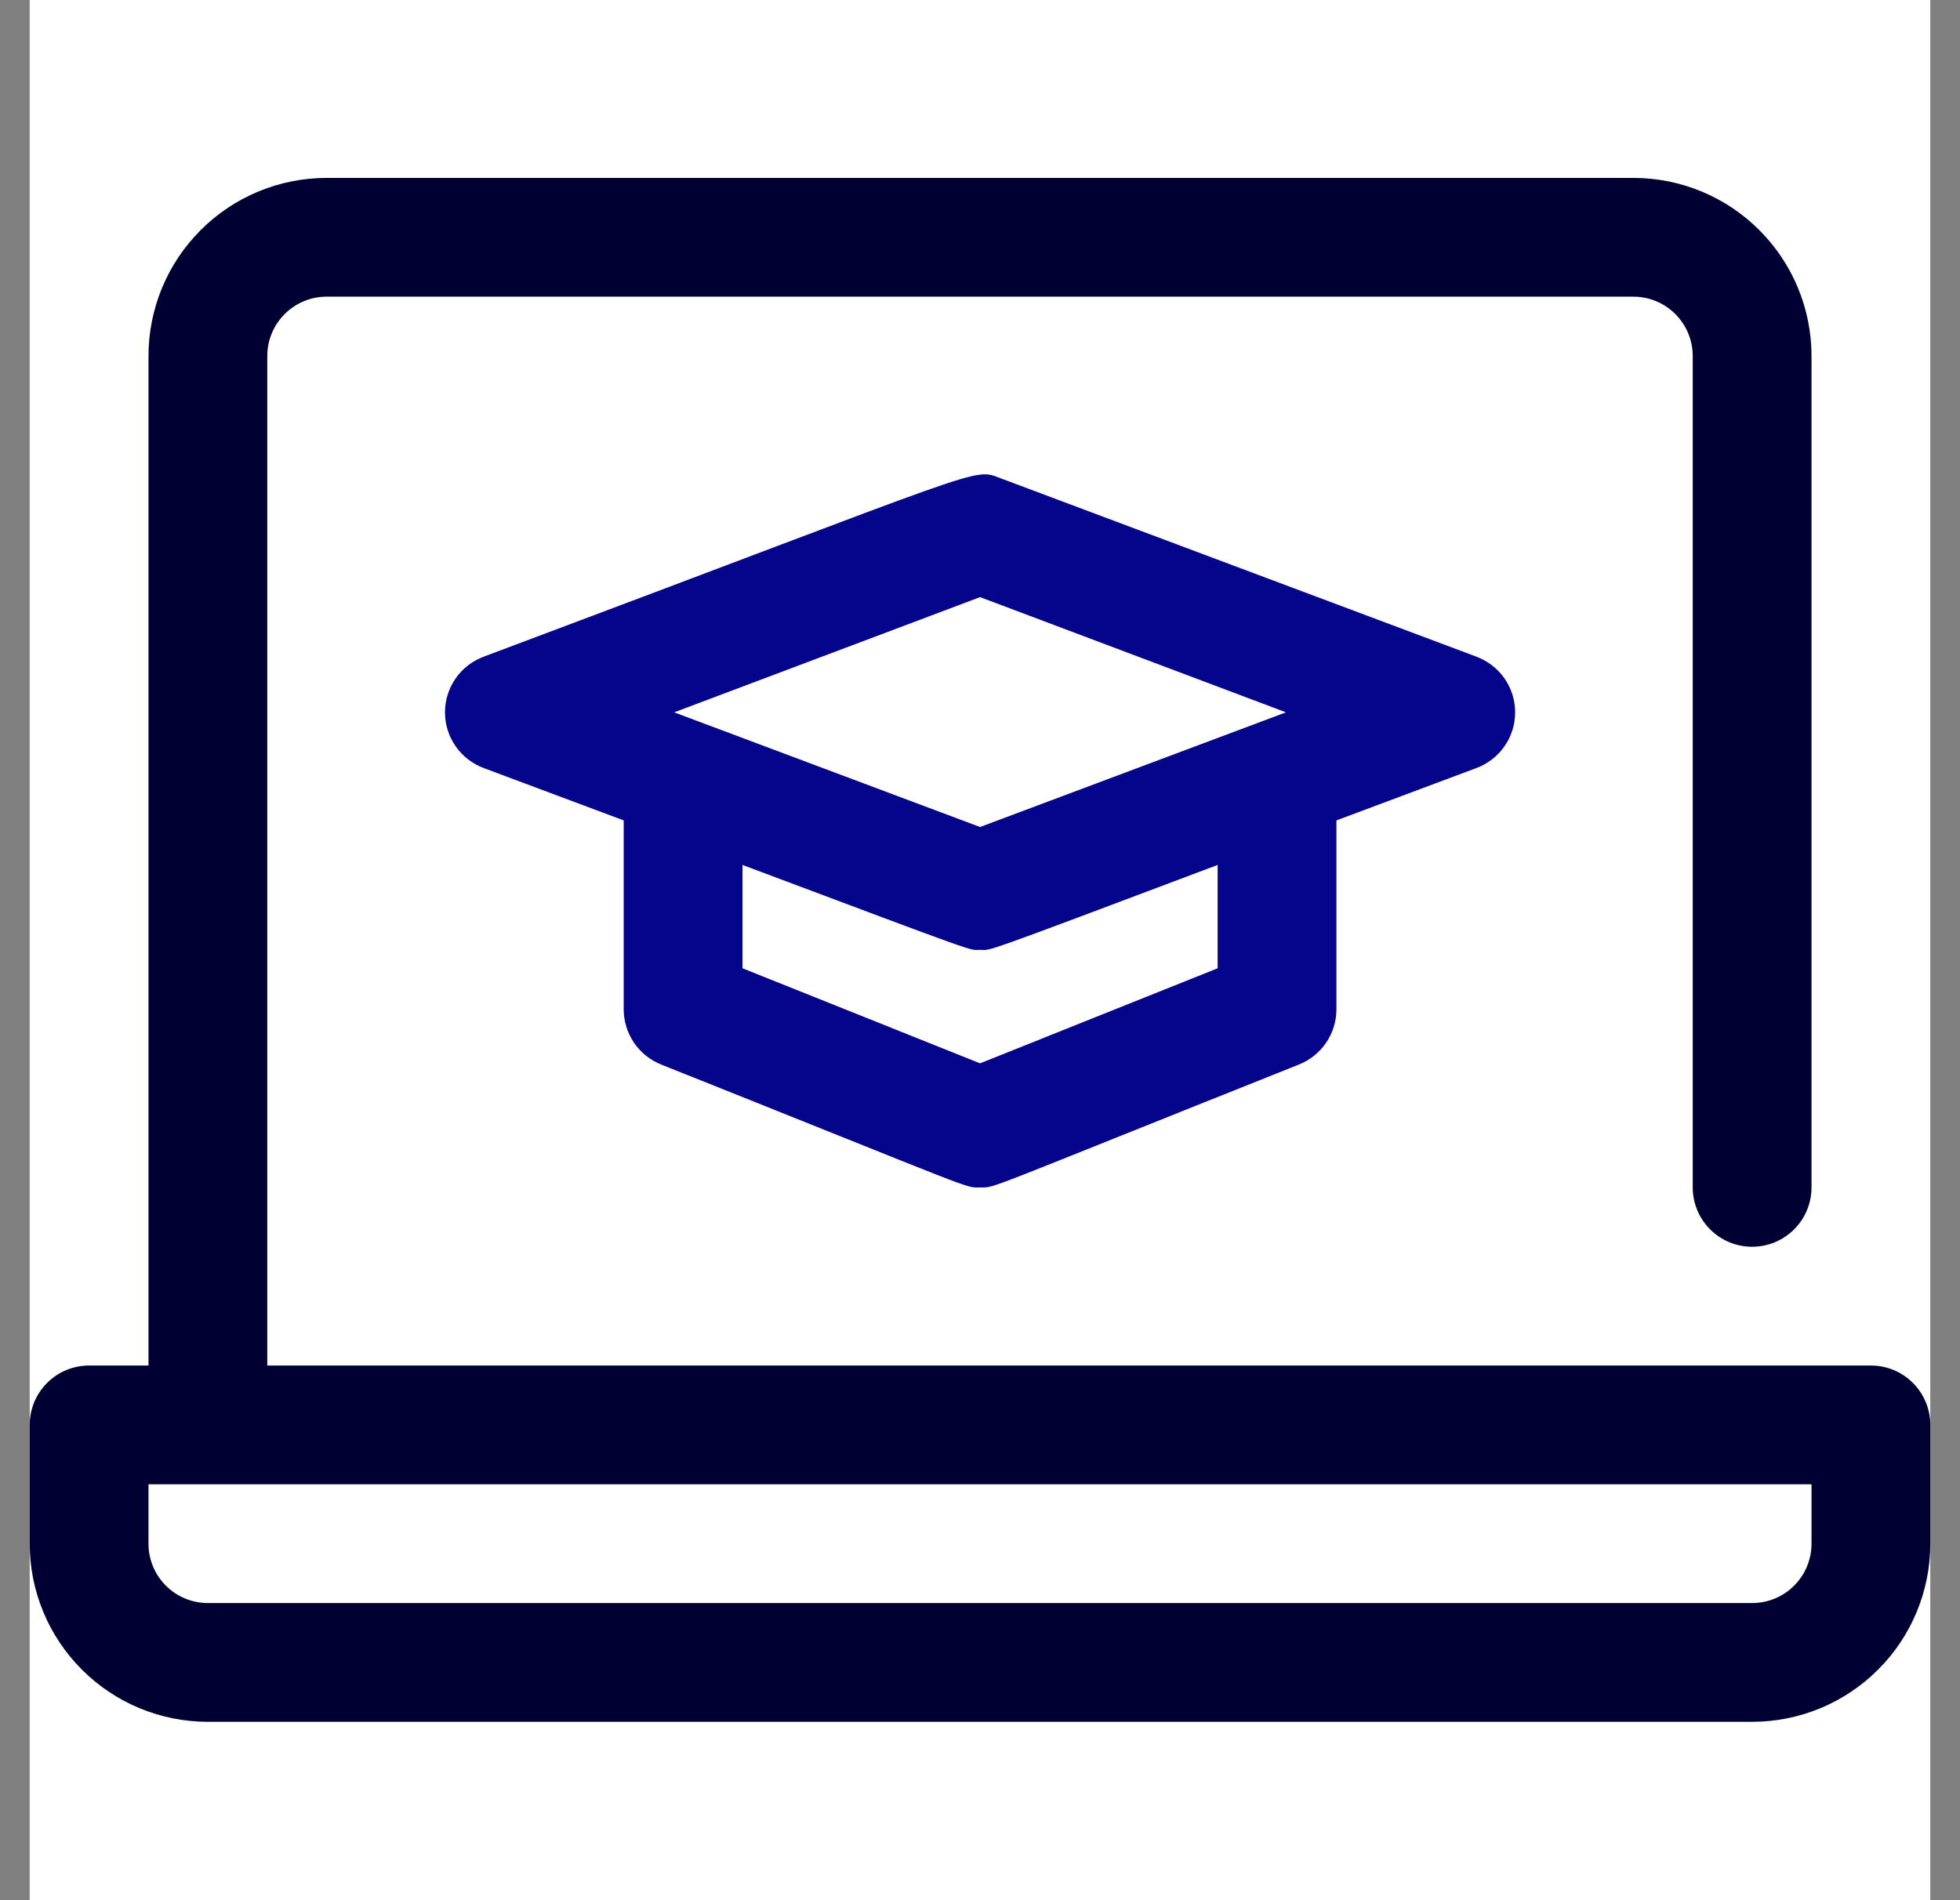 <svg width="33" height="32" viewBox="0 0 33 32" fill="none" xmlns="http://www.w3.org/2000/svg">
<rect x="0" y="0" width="33" height="32" fill="#808080" stroke="none"/>
<g clip-path="url(#clip0_2252_5559)">
<rect width="32" height="32" transform="translate(0.5)" fill="white"/>
<path d="M31.5 22.996H4.5V5.996C4.5 5.731 4.605 5.477 4.793 5.289C4.98 5.101 5.235 4.996 5.5 4.996H27.5C27.765 4.996 28.02 5.101 28.207 5.289C28.395 5.477 28.5 5.731 28.5 5.996V19.996C28.5 20.261 28.605 20.516 28.793 20.703C28.98 20.891 29.235 20.996 29.5 20.996C29.765 20.996 30.02 20.891 30.207 20.703C30.395 20.516 30.5 20.261 30.5 19.996V5.996C30.5 5.2 30.184 4.437 29.621 3.875C29.059 3.312 28.296 2.996 27.5 2.996H5.5C4.704 2.996 3.941 3.312 3.379 3.875C2.816 4.437 2.5 5.2 2.5 5.996V22.996H1.5C1.235 22.996 0.98 23.101 0.793 23.289C0.605 23.477 0.5 23.731 0.5 23.996L0.5 25.996C0.5 26.792 0.816 27.555 1.379 28.117C1.941 28.68 2.704 28.996 3.5 28.996H29.5C30.296 28.996 31.059 28.68 31.621 28.117C32.184 27.555 32.5 26.792 32.5 25.996V23.996C32.5 23.731 32.395 23.477 32.207 23.289C32.02 23.101 31.765 22.996 31.5 22.996ZM30.5 25.996C30.5 26.261 30.395 26.516 30.207 26.703C30.02 26.891 29.765 26.996 29.5 26.996H3.5C3.235 26.996 2.98 26.891 2.793 26.703C2.605 26.516 2.5 26.261 2.5 25.996V24.996H30.5V25.996Z" fill="#000033"/>
<path d="M24.851 11.056L16.851 8.056C16.361 7.876 16.791 7.816 8.151 11.056C7.958 11.127 7.791 11.254 7.673 11.422C7.555 11.591 7.492 11.791 7.492 11.996C7.492 12.202 7.555 12.402 7.673 12.57C7.791 12.739 7.958 12.866 8.151 12.937L10.501 13.816V16.997C10.501 17.197 10.561 17.392 10.673 17.558C10.785 17.724 10.945 17.852 11.131 17.927C16.591 20.107 16.231 19.997 16.501 19.997C16.771 19.997 16.431 20.096 21.871 17.927C22.057 17.852 22.217 17.724 22.329 17.558C22.441 17.392 22.501 17.197 22.501 16.997V13.816L24.851 12.937C25.044 12.866 25.211 12.739 25.329 12.57C25.447 12.402 25.51 12.202 25.51 11.996C25.51 11.791 25.447 11.591 25.329 11.422C25.211 11.254 25.044 11.127 24.851 11.056ZM16.501 10.056L21.651 11.996L16.501 13.927L11.351 11.996L16.501 10.056ZM20.501 16.306L16.501 17.907L12.501 16.306V14.566C16.631 16.116 16.301 15.996 16.501 15.996C16.701 15.996 16.361 16.127 20.501 14.566V16.306Z" fill="#05058C"/>
</g>
<defs>
<clipPath id="clip0_2252_5559">
<rect width="32" height="32" fill="white" transform="translate(0.5)"/>
</clipPath>
</defs>
</svg>
